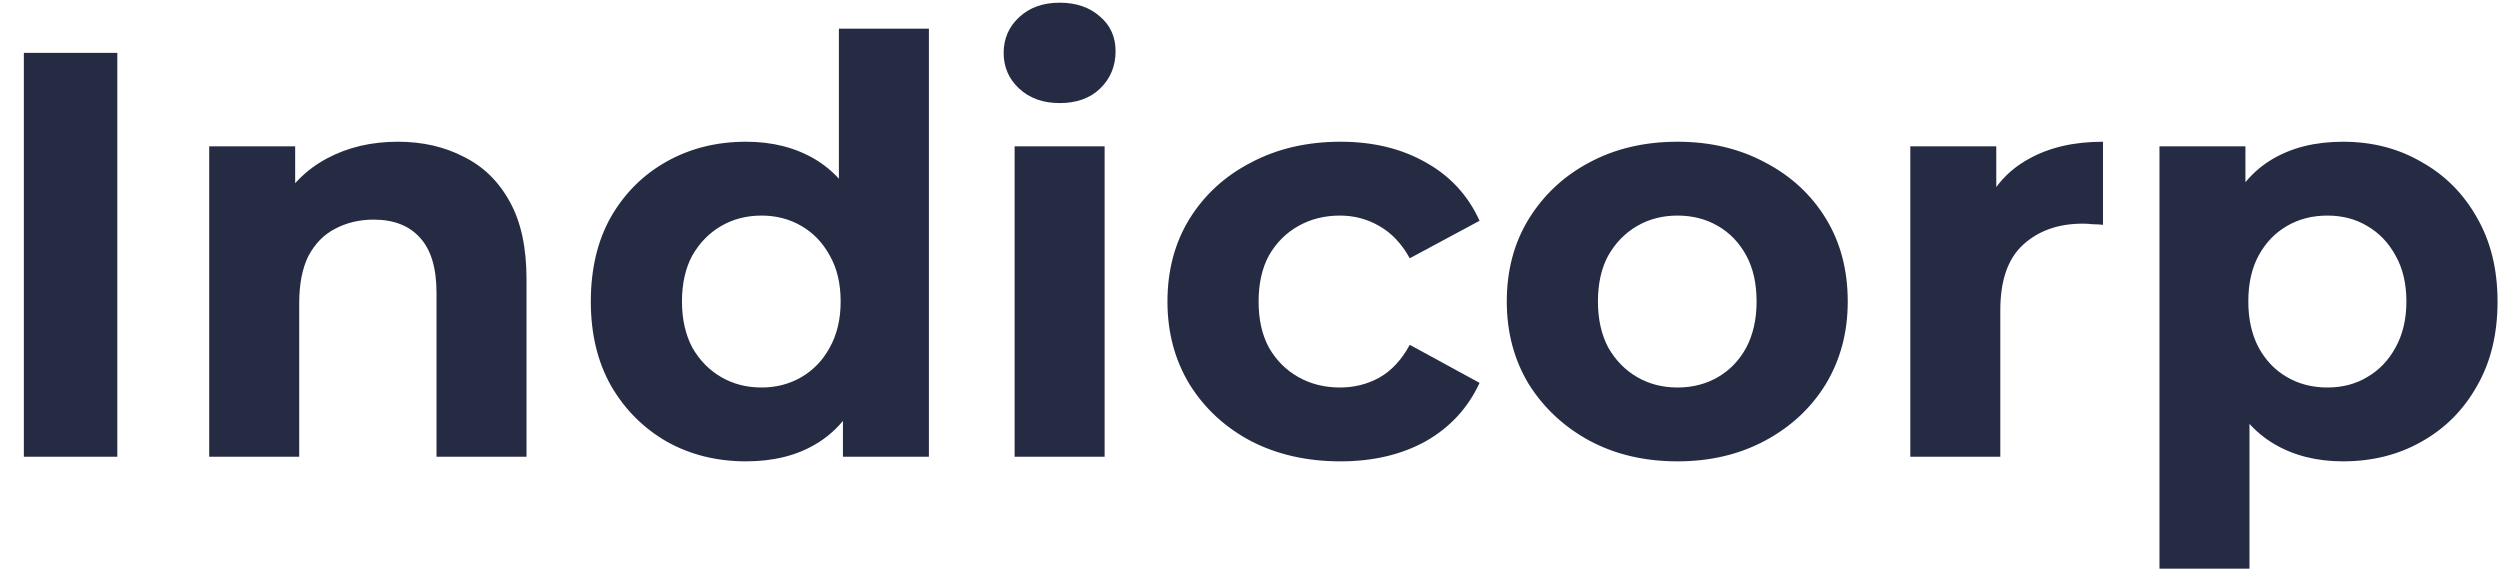 <svg width="104" height="24" viewBox="0 0 104 24" fill="none" xmlns="http://www.w3.org/2000/svg">
<path d="M0.992 19V2.2H4.88V19H0.992ZM16.551 5.896C17.575 5.896 18.487 6.104 19.287 6.52C20.103 6.92 20.743 7.544 21.207 8.392C21.671 9.224 21.903 10.296 21.903 11.608V19H18.159V12.184C18.159 11.144 17.927 10.376 17.463 9.88C17.015 9.384 16.375 9.136 15.543 9.136C14.951 9.136 14.415 9.264 13.935 9.52C13.471 9.76 13.103 10.136 12.831 10.648C12.575 11.16 12.447 11.816 12.447 12.616V19H8.703V6.088H12.279V9.664L11.607 8.584C12.071 7.72 12.735 7.056 13.599 6.592C14.463 6.128 15.447 5.896 16.551 5.896ZM31.035 19.192C29.819 19.192 28.723 18.92 27.747 18.376C26.77 17.816 25.994 17.04 25.419 16.048C24.858 15.056 24.578 13.888 24.578 12.544C24.578 11.184 24.858 10.008 25.419 9.016C25.994 8.024 26.77 7.256 27.747 6.712C28.723 6.168 29.819 5.896 31.035 5.896C32.123 5.896 33.075 6.136 33.891 6.616C34.706 7.096 35.339 7.824 35.786 8.8C36.234 9.776 36.459 11.024 36.459 12.544C36.459 14.048 36.242 15.296 35.81 16.288C35.379 17.264 34.755 17.992 33.938 18.472C33.139 18.952 32.17 19.192 31.035 19.192ZM31.683 16.12C32.291 16.12 32.843 15.976 33.339 15.688C33.834 15.4 34.227 14.992 34.514 14.464C34.819 13.92 34.971 13.28 34.971 12.544C34.971 11.792 34.819 11.152 34.514 10.624C34.227 10.096 33.834 9.688 33.339 9.4C32.843 9.112 32.291 8.968 31.683 8.968C31.058 8.968 30.498 9.112 30.003 9.4C29.506 9.688 29.107 10.096 28.802 10.624C28.515 11.152 28.37 11.792 28.37 12.544C28.37 13.28 28.515 13.92 28.802 14.464C29.107 14.992 29.506 15.4 30.003 15.688C30.498 15.976 31.058 16.12 31.683 16.12ZM35.066 19V16.36L35.139 12.52L34.898 8.704V1.192H38.642V19H35.066ZM42.208 19V6.088H45.952V19H42.208ZM44.08 4.288C43.392 4.288 42.832 4.088 42.4 3.688C41.968 3.288 41.752 2.792 41.752 2.2C41.752 1.608 41.968 1.112 42.4 0.712C42.832 0.312 43.392 0.112 44.08 0.112C44.768 0.112 45.328 0.304 45.76 0.688C46.192 1.056 46.408 1.536 46.408 2.128C46.408 2.752 46.192 3.272 45.76 3.688C45.344 4.088 44.784 4.288 44.08 4.288ZM55.766 19.192C54.374 19.192 53.134 18.912 52.046 18.352C50.958 17.776 50.102 16.984 49.478 15.976C48.87 14.968 48.566 13.824 48.566 12.544C48.566 11.248 48.87 10.104 49.478 9.112C50.102 8.104 50.958 7.32 52.046 6.76C53.134 6.184 54.374 5.896 55.766 5.896C57.126 5.896 58.31 6.184 59.318 6.76C60.326 7.32 61.07 8.128 61.55 9.184L58.646 10.744C58.31 10.136 57.886 9.688 57.374 9.4C56.878 9.112 56.334 8.968 55.742 8.968C55.102 8.968 54.526 9.112 54.014 9.4C53.502 9.688 53.094 10.096 52.79 10.624C52.502 11.152 52.358 11.792 52.358 12.544C52.358 13.296 52.502 13.936 52.79 14.464C53.094 14.992 53.502 15.4 54.014 15.688C54.526 15.976 55.102 16.12 55.742 16.12C56.334 16.12 56.878 15.984 57.374 15.712C57.886 15.424 58.31 14.968 58.646 14.344L61.55 15.928C61.07 16.968 60.326 17.776 59.318 18.352C58.31 18.912 57.126 19.192 55.766 19.192ZM69.786 19.192C68.41 19.192 67.186 18.904 66.114 18.328C65.058 17.752 64.218 16.968 63.594 15.976C62.986 14.968 62.682 13.824 62.682 12.544C62.682 11.248 62.986 10.104 63.594 9.112C64.218 8.104 65.058 7.32 66.114 6.76C67.186 6.184 68.41 5.896 69.786 5.896C71.146 5.896 72.362 6.184 73.434 6.76C74.506 7.32 75.346 8.096 75.954 9.088C76.562 10.08 76.866 11.232 76.866 12.544C76.866 13.824 76.562 14.968 75.954 15.976C75.346 16.968 74.506 17.752 73.434 18.328C72.362 18.904 71.146 19.192 69.786 19.192ZM69.786 16.12C70.41 16.12 70.97 15.976 71.466 15.688C71.962 15.4 72.354 14.992 72.642 14.464C72.93 13.92 73.074 13.28 73.074 12.544C73.074 11.792 72.93 11.152 72.642 10.624C72.354 10.096 71.962 9.688 71.466 9.4C70.97 9.112 70.41 8.968 69.786 8.968C69.162 8.968 68.602 9.112 68.106 9.4C67.61 9.688 67.21 10.096 66.906 10.624C66.618 11.152 66.474 11.792 66.474 12.544C66.474 13.28 66.618 13.92 66.906 14.464C67.21 14.992 67.61 15.4 68.106 15.688C68.602 15.976 69.162 16.12 69.786 16.12ZM79.469 19V6.088H83.045V9.736L82.541 8.68C82.925 7.768 83.541 7.08 84.389 6.616C85.237 6.136 86.269 5.896 87.485 5.896V9.352C87.325 9.336 87.181 9.328 87.053 9.328C86.925 9.312 86.789 9.304 86.645 9.304C85.621 9.304 84.789 9.6 84.149 10.192C83.525 10.768 83.213 11.672 83.213 12.904V19H79.469ZM97.466 19.192C96.378 19.192 95.426 18.952 94.61 18.472C93.794 17.992 93.154 17.264 92.69 16.288C92.242 15.296 92.018 14.048 92.018 12.544C92.018 11.024 92.234 9.776 92.666 8.8C93.098 7.824 93.722 7.096 94.538 6.616C95.354 6.136 96.33 5.896 97.466 5.896C98.682 5.896 99.77 6.176 100.73 6.736C101.706 7.28 102.474 8.048 103.034 9.04C103.61 10.032 103.898 11.2 103.898 12.544C103.898 13.904 103.61 15.08 103.034 16.072C102.474 17.064 101.706 17.832 100.73 18.376C99.77 18.92 98.682 19.192 97.466 19.192ZM89.834 23.656V6.088H93.41V8.728L93.338 12.568L93.578 16.384V23.656H89.834ZM96.818 16.12C97.442 16.12 97.994 15.976 98.474 15.688C98.97 15.4 99.362 14.992 99.65 14.464C99.954 13.92 100.106 13.28 100.106 12.544C100.106 11.792 99.954 11.152 99.65 10.624C99.362 10.096 98.97 9.688 98.474 9.4C97.994 9.112 97.442 8.968 96.818 8.968C96.194 8.968 95.634 9.112 95.138 9.4C94.642 9.688 94.25 10.096 93.962 10.624C93.674 11.152 93.53 11.792 93.53 12.544C93.53 13.28 93.674 13.92 93.962 14.464C94.25 14.992 94.642 15.4 95.138 15.688C95.634 15.976 96.194 16.12 96.818 16.12Z" fill="#252B42"/>
</svg>
